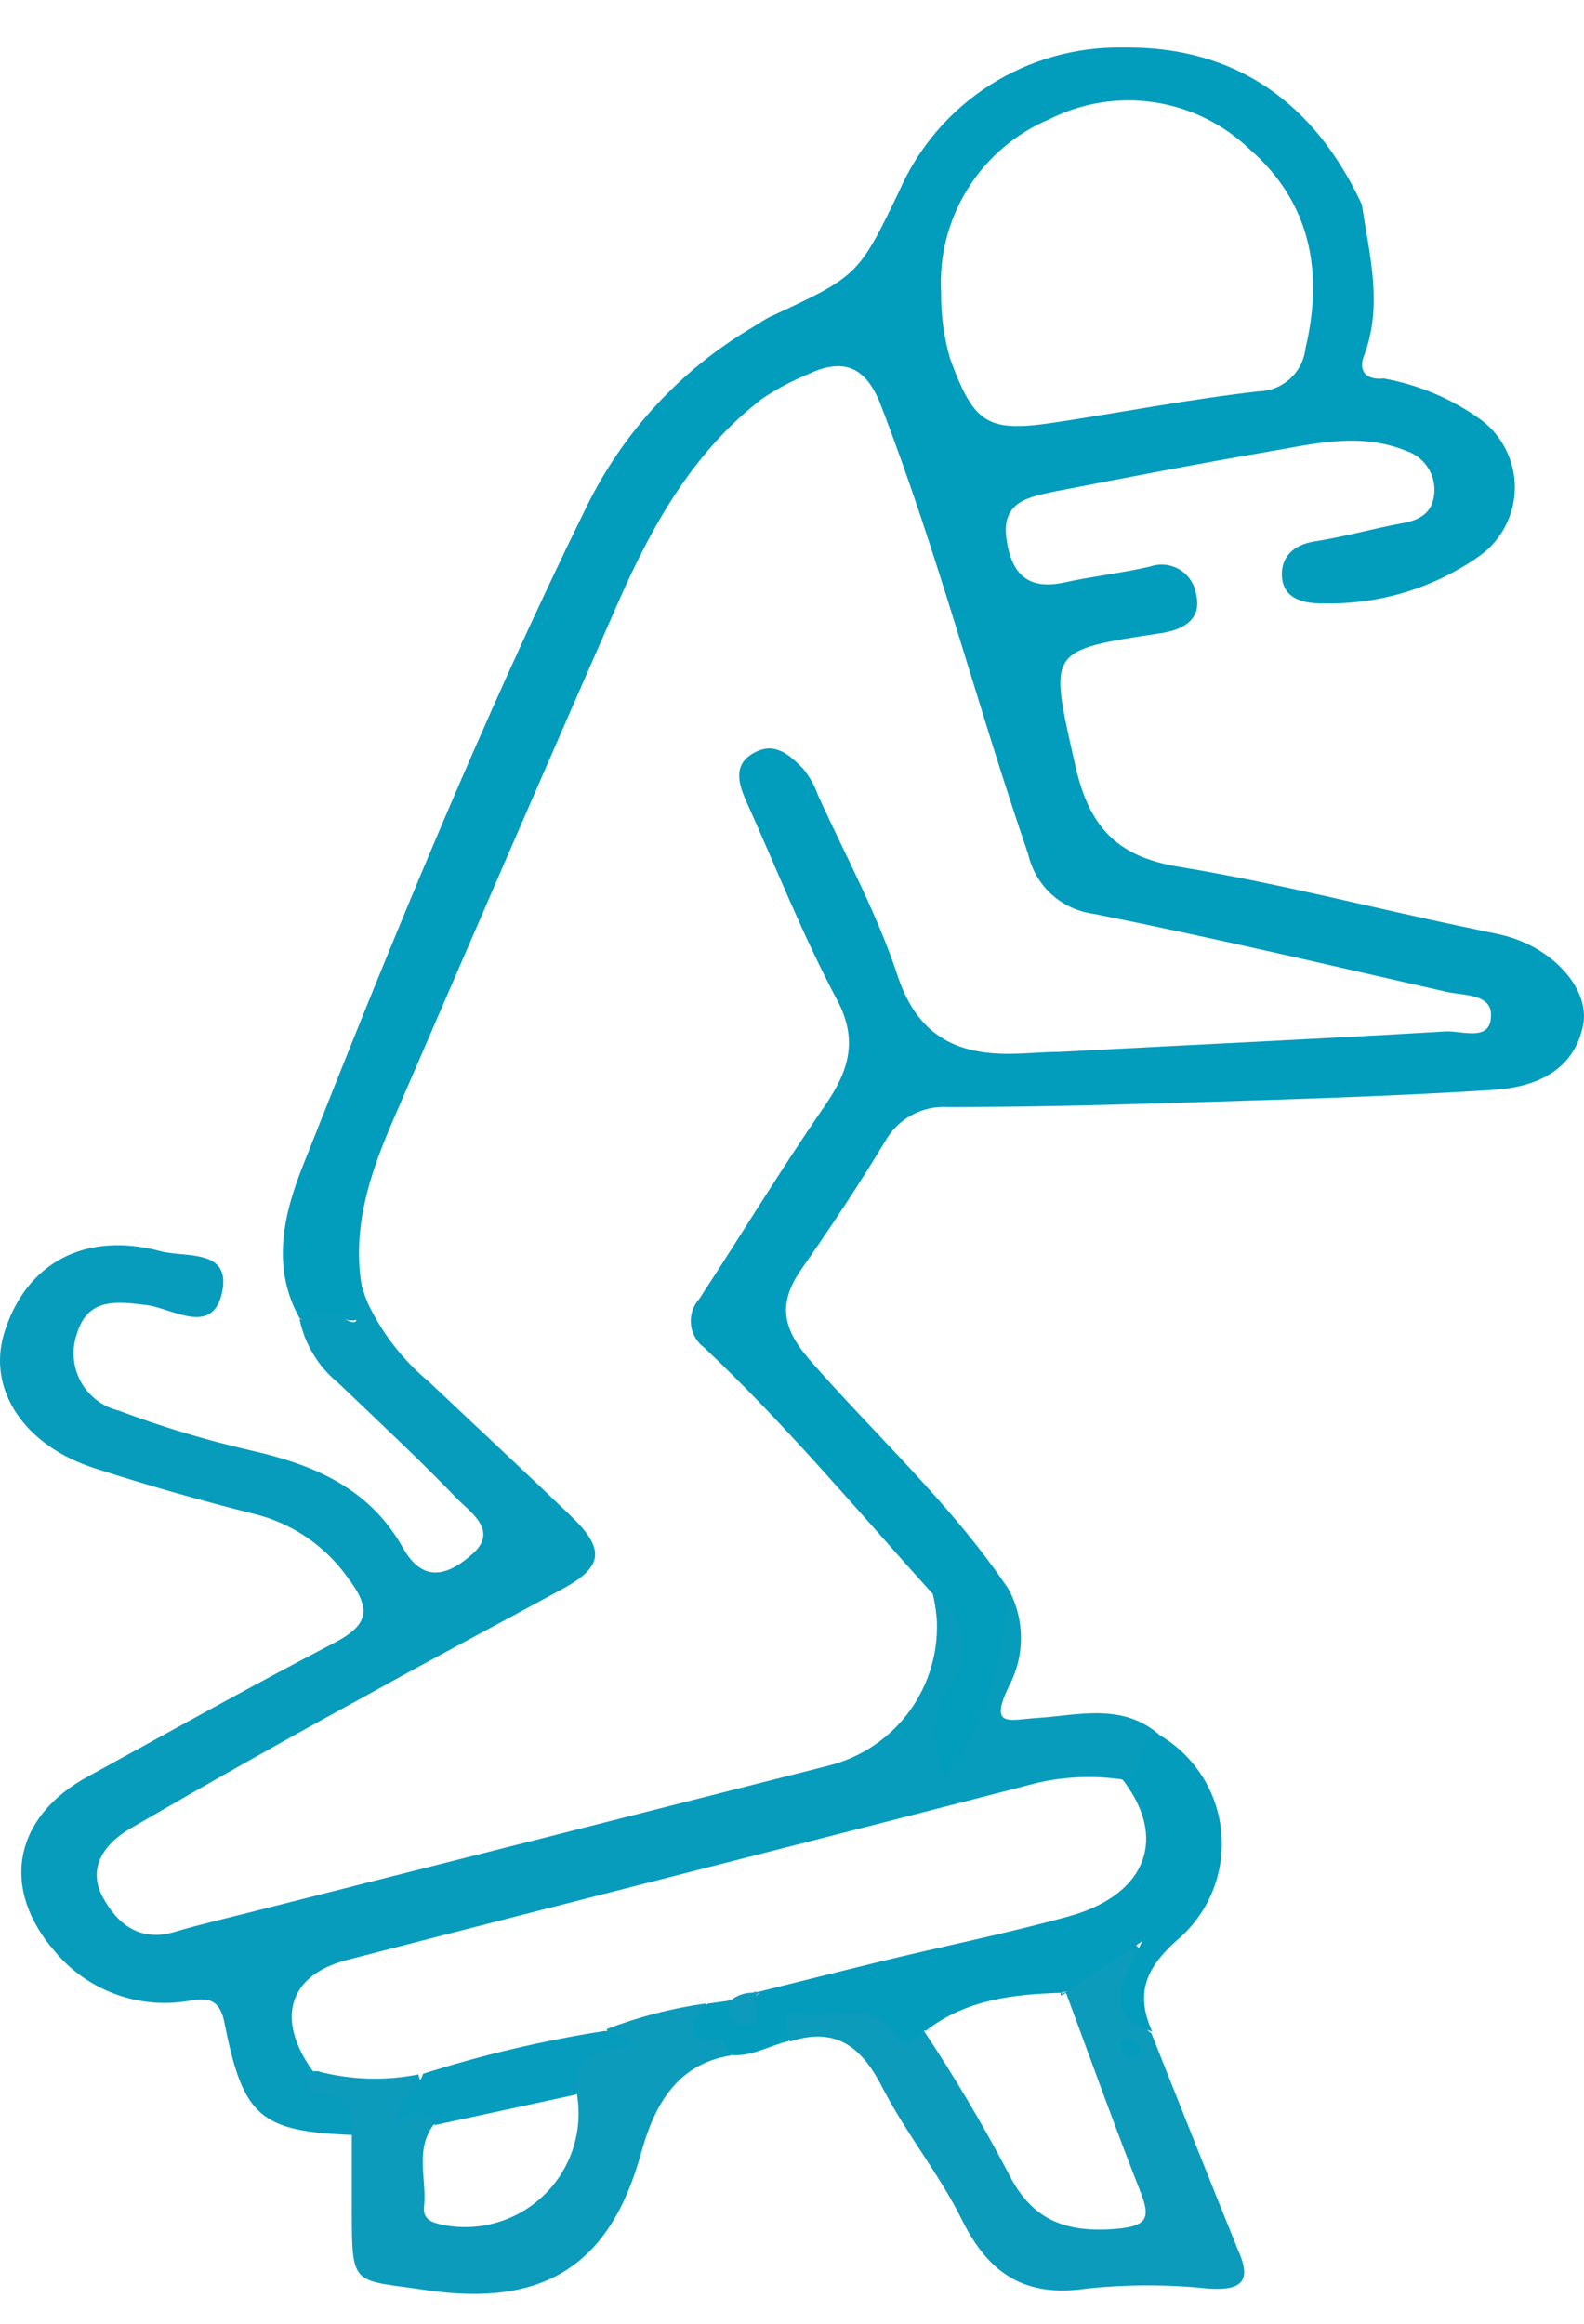 <svg width="30" height="44" viewBox="0 0 30 44" fill="none" xmlns="http://www.w3.org/2000/svg">
<path d="M28.513 17.721C28.328 17.67 28.126 17.639 27.948 17.597C26.073 17.21 24.205 16.719 22.314 16.41C21.126 16.212 20.62 15.636 20.361 14.476C19.877 12.31 19.804 12.318 21.989 11.989C22.453 11.919 22.762 11.699 22.654 11.254C22.64 11.158 22.604 11.066 22.55 10.985C22.496 10.904 22.424 10.836 22.341 10.785C22.258 10.735 22.164 10.704 22.067 10.694C21.97 10.684 21.872 10.696 21.78 10.728C21.246 10.852 20.701 10.91 20.171 11.026C19.483 11.181 19.162 10.883 19.065 10.226C18.949 9.487 19.491 9.41 20.001 9.301C21.324 9.046 22.65 8.787 23.981 8.559C24.858 8.412 25.744 8.172 26.637 8.539C26.791 8.59 26.924 8.688 27.019 8.818C27.114 8.948 27.166 9.105 27.167 9.266C27.167 9.653 26.958 9.831 26.587 9.901C26.019 10.005 25.462 10.164 24.889 10.253C24.503 10.315 24.274 10.539 24.278 10.875C24.278 11.324 24.665 11.432 25.052 11.424C26.119 11.453 27.167 11.134 28.037 10.516C28.24 10.367 28.404 10.173 28.517 9.95C28.631 9.726 28.69 9.479 28.69 9.228C28.69 8.977 28.631 8.73 28.517 8.506C28.404 8.282 28.24 8.088 28.037 7.94C27.492 7.548 26.866 7.284 26.204 7.166C25.922 7.197 25.733 7.074 25.817 6.78C26.204 5.801 25.937 4.846 25.794 3.875C24.901 1.957 23.412 0.87 21.27 0.901C20.375 0.884 19.496 1.133 18.743 1.614C17.989 2.096 17.395 2.79 17.035 3.609C16.261 5.213 16.261 5.221 14.583 5.999C14.471 6.053 14.366 6.13 14.254 6.196C12.887 7.003 11.789 8.195 11.095 9.622C9.103 13.683 7.397 17.875 5.734 22.079C5.382 22.965 5.127 23.986 5.673 24.956C5.897 25.134 6.106 24.832 6.168 24.856C6.305 24.91 6.446 24.956 6.589 24.995C6.638 25.004 6.688 25.004 6.736 24.995C6.852 24.995 6.906 24.879 6.956 24.655C6.914 24.557 6.879 24.456 6.852 24.353C6.666 23.255 6.999 22.249 7.424 21.259C8.855 17.953 10.282 14.642 11.736 11.343C12.379 9.893 13.16 8.524 14.444 7.542C14.713 7.363 14.999 7.211 15.298 7.089C15.967 6.768 16.401 6.934 16.683 7.673C17.762 10.465 18.508 13.366 19.475 16.181C19.542 16.473 19.698 16.737 19.919 16.937C20.142 17.138 20.42 17.265 20.716 17.303C22.952 17.751 25.172 18.273 27.395 18.78C27.716 18.854 28.254 18.811 28.238 19.229C28.238 19.739 27.686 19.511 27.38 19.53C24.94 19.674 22.495 19.786 20.055 19.917C19.765 19.917 19.475 19.948 19.185 19.952C18.122 19.975 17.387 19.616 17.008 18.498C16.621 17.314 16.01 16.197 15.492 15.056C15.428 14.873 15.332 14.703 15.209 14.553C14.962 14.306 14.687 14.035 14.285 14.252C13.883 14.468 13.98 14.824 14.13 15.164C14.695 16.417 15.202 17.709 15.855 18.935C16.265 19.708 16.068 20.296 15.608 20.957C14.788 22.145 14.038 23.382 13.245 24.593C13.186 24.658 13.142 24.734 13.114 24.817C13.087 24.901 13.077 24.988 13.086 25.076C13.095 25.163 13.122 25.247 13.165 25.323C13.208 25.399 13.267 25.465 13.338 25.517C14.884 26.975 16.246 28.611 17.669 30.185C17.703 30.326 17.727 30.47 17.739 30.614C17.897 30.826 17.974 31.089 17.953 31.353C17.932 31.617 17.816 31.864 17.627 32.049C17.166 32.571 17.422 32.985 17.58 33.434C17.739 33.882 18.11 33.855 18.276 33.495C18.779 32.397 19.363 31.299 19.05 30.015C17.978 28.441 16.563 27.161 15.322 25.734C14.803 25.134 14.742 24.659 15.178 24.032C15.732 23.239 16.265 22.435 16.764 21.611C16.881 21.401 17.055 21.229 17.266 21.114C17.477 20.999 17.716 20.946 17.955 20.961C19.274 20.961 20.597 20.934 21.915 20.892C24.035 20.826 26.169 20.772 28.277 20.637C29.051 20.59 29.824 20.296 29.99 19.376C30.091 18.691 29.391 17.953 28.513 17.721ZM17.994 6.791C17.877 6.385 17.82 5.965 17.824 5.542C17.785 4.849 17.962 4.161 18.331 3.572C18.699 2.983 19.241 2.523 19.881 2.255C20.491 1.948 21.182 1.836 21.857 1.937C22.533 2.037 23.161 2.344 23.656 2.816C24.816 3.821 25.071 5.136 24.727 6.586C24.704 6.808 24.602 7.015 24.438 7.166C24.274 7.318 24.061 7.405 23.837 7.41C22.565 7.553 21.304 7.797 20.04 7.99C18.702 8.199 18.458 8.048 17.994 6.791Z" fill="#029CBC"/>
<path d="M21.977 32.865C21.9 33.283 21.873 33.735 21.397 33.859C21.362 33.805 21.32 33.751 21.277 33.697C20.738 33.615 20.189 33.635 19.657 33.755C15.294 34.884 10.92 35.986 6.574 37.111C5.46 37.398 5.216 38.237 5.928 39.219H6.036C6.098 39.351 6.26 39.397 6.423 39.494C6.709 39.691 7.216 39.942 6.693 40.426C4.93 40.356 4.605 40.097 4.249 38.291C4.137 37.722 3.777 37.865 3.453 37.904C3.006 37.96 2.552 37.903 2.133 37.739C1.713 37.575 1.342 37.309 1.051 36.964C0.003 35.773 0.243 34.408 1.67 33.635C3.217 32.788 4.764 31.921 6.334 31.105C6.999 30.757 7.034 30.459 6.577 29.86C6.147 29.258 5.514 28.832 4.795 28.661C3.797 28.41 2.807 28.128 1.832 27.814C0.452 27.385 -0.248 26.306 0.08 25.239C0.486 23.92 1.604 23.305 3.047 23.692C3.503 23.815 4.381 23.637 4.207 24.465C4.033 25.293 3.302 24.798 2.811 24.716C2.223 24.643 1.662 24.554 1.453 25.266C1.403 25.412 1.384 25.568 1.398 25.722C1.411 25.876 1.457 26.026 1.531 26.162C1.606 26.298 1.708 26.416 1.831 26.511C1.954 26.605 2.095 26.672 2.246 26.708C3.057 27.014 3.888 27.264 4.733 27.459C5.935 27.729 6.991 28.17 7.629 29.303C8.016 29.999 8.503 29.825 8.96 29.412C9.416 28.998 8.96 28.669 8.685 28.406C7.943 27.633 7.169 26.917 6.403 26.182C6.027 25.876 5.769 25.448 5.672 24.972C5.916 25.072 6.021 24.62 6.446 24.918C6.493 24.953 6.544 24.985 6.597 25.01C6.674 25.045 6.724 25.045 6.744 25.01C6.852 24.906 6.659 24.434 6.86 24.369C6.886 24.472 6.921 24.573 6.964 24.67C7.236 25.245 7.63 25.754 8.12 26.159C9.006 26.998 9.903 27.83 10.785 28.677C11.47 29.33 11.435 29.659 10.658 30.084C9.412 30.761 8.163 31.422 6.925 32.111C5.413 32.935 3.932 33.774 2.463 34.625C1.995 34.899 1.643 35.352 1.944 35.916C2.207 36.407 2.625 36.775 3.29 36.585C3.808 36.431 4.338 36.311 4.868 36.175C8.478 35.263 12.087 34.347 15.697 33.43C16.314 33.275 16.856 32.908 17.23 32.393C17.603 31.878 17.783 31.249 17.739 30.614C17.727 30.47 17.703 30.326 17.669 30.185C17.808 30.264 17.928 30.371 18.023 30.499C18.119 30.627 18.187 30.773 18.223 30.928C18.259 31.084 18.263 31.245 18.234 31.402C18.206 31.559 18.145 31.708 18.056 31.84C17.596 32.471 17.669 32.973 17.897 33.669C18.656 32.602 19.061 31.324 19.057 30.015C19.23 30.301 19.326 30.627 19.336 30.961C19.345 31.295 19.268 31.626 19.111 31.921C18.725 32.726 19.111 32.563 19.641 32.529C20.415 32.482 21.27 32.227 21.977 32.865Z" fill="#089CBC"/>
<path d="M22.898 43.334C22.126 43.252 21.349 43.252 20.577 43.334C19.417 43.504 18.729 43.059 18.222 42.038C17.797 41.18 17.178 40.418 16.733 39.567C16.346 38.794 15.867 38.361 14.966 38.654C14.482 38.229 14.579 37.881 15.194 37.881C15.809 37.881 16.602 37.657 17.155 38.268C17.247 38.376 17.429 38.341 17.576 38.368H17.611L17.468 38.407C18.053 39.283 18.593 40.189 19.084 41.122C19.537 42.05 20.191 42.282 21.154 42.201C21.714 42.147 21.799 42.008 21.602 41.509C21.111 40.259 20.658 38.995 20.191 37.738L20.09 37.788C20.088 37.777 20.088 37.765 20.09 37.753C20.188 37.532 20.353 37.347 20.562 37.224C20.84 37.034 21.126 36.64 21.455 36.802L21.532 36.845L21.571 36.883C21.78 37.092 21.401 37.367 21.386 37.614C21.374 37.785 21.407 37.957 21.481 38.112C21.555 38.267 21.667 38.4 21.807 38.5C22.352 39.869 22.894 41.238 23.447 42.603C23.698 43.156 23.559 43.377 22.898 43.334Z" fill="#0D9BBC"/>
<path d="M13.836 38.921C12.777 39.088 12.371 39.934 12.139 40.778C11.547 42.92 10.267 43.69 8.063 43.361C6.69 43.156 6.663 43.322 6.663 41.891C6.663 41.408 6.663 40.925 6.663 40.445C6.728 39.942 6.558 39.645 6.009 39.633C5.808 39.633 5.808 39.633 5.912 39.219H6.021C6.643 39.383 7.296 39.403 7.927 39.277C7.927 39.316 7.947 39.351 7.958 39.389C8.031 39.671 8.133 39.945 8.264 40.205H8.233C7.846 40.685 8.086 41.253 8.032 41.779C8.005 42.019 8.167 42.081 8.387 42.127C8.732 42.196 9.089 42.179 9.426 42.078C9.763 41.977 10.069 41.794 10.319 41.547C10.57 41.3 10.755 40.995 10.86 40.659C10.965 40.323 10.986 39.967 10.921 39.621L10.766 39.656C10.764 39.638 10.764 39.62 10.766 39.602C10.723 39.15 10.866 38.767 11.342 38.662C11.551 38.616 11.528 38.523 11.493 38.438C11.493 38.438 11.493 38.438 11.493 38.419C12.096 38.187 12.724 38.025 13.365 37.935L13.396 37.981C13.577 38.299 13.956 38.488 13.836 38.921Z" fill="#0D9BBC"/>
<path d="M22.283 36.744C21.675 37.289 21.509 37.773 21.823 38.469C20.898 38.163 21.215 37.591 21.587 36.852L21.633 36.756L21.548 36.814C20.991 37.2 20.589 37.452 20.191 37.718L20.09 37.769C20.088 37.757 20.088 37.746 20.09 37.734C19.193 37.761 18.315 37.862 17.568 38.426H17.603L17.46 38.465C17.336 38.651 17.073 38.743 16.984 38.589C16.54 37.815 15.824 38.225 15.244 38.156C14.857 38.109 14.857 38.125 14.939 38.647C14.552 38.736 14.215 38.964 13.802 38.906C13.751 38.805 13.697 38.616 13.655 38.616C12.881 38.654 13.086 38.341 13.349 38.001C13.367 37.981 13.384 37.961 13.399 37.939L13.786 37.885C13.796 37.873 13.81 37.863 13.825 37.858C13.96 38.024 14.022 38.028 14.212 37.796L14.281 37.715H14.362C15.136 37.521 15.909 37.328 16.683 37.138C17.862 36.852 19.053 36.612 20.221 36.291C21.652 35.905 22.089 34.892 21.362 33.836C21.328 33.782 21.285 33.727 21.242 33.673C21.819 33.673 21.393 32.853 21.942 32.842C22.276 33.033 22.558 33.303 22.766 33.627C22.973 33.951 23.098 34.321 23.132 34.704C23.165 35.087 23.105 35.473 22.958 35.828C22.81 36.183 22.578 36.498 22.283 36.744Z" fill="#039CBC"/>
<path d="M8.02 39.273C9.141 38.917 10.288 38.647 11.45 38.465C10.405 39.05 9.216 39.33 8.02 39.273Z" fill="#CCEBF2"/>
<path d="M14.397 37.738C14.371 37.746 14.348 37.762 14.332 37.784C14.305 37.798 14.276 37.809 14.246 37.815C14.116 37.825 13.986 37.845 13.86 37.877L13.817 37.9C13.827 37.888 13.841 37.879 13.856 37.873C13.984 37.772 14.145 37.722 14.308 37.734L14.397 37.738Z" fill="#CCEBF2"/>
<path d="M20.109 37.722C20.108 37.734 20.108 37.746 20.109 37.757L20.21 37.707L20.109 37.722ZM17.619 38.415H17.584L17.495 38.48L17.638 38.442L17.619 38.415Z" fill="#CBEBF2"/>
<path d="M21.614 38.879C21.548 38.902 21.459 38.964 21.397 38.944C21.367 38.937 21.34 38.924 21.315 38.906C21.291 38.888 21.271 38.864 21.256 38.838C21.241 38.812 21.232 38.782 21.229 38.752C21.226 38.722 21.229 38.691 21.238 38.662C21.238 38.635 21.347 38.608 21.389 38.623C21.432 38.639 21.633 38.681 21.614 38.879Z" fill="#039CBC"/>
<path d="M10.758 39.637C9.882 39.536 8.999 39.744 8.26 40.225H8.233H8.264L10.766 39.683L10.921 39.648C10.867 39.641 10.812 39.637 10.758 39.637Z" fill="#CBEAF2"/>
<path d="M10.92 39.656L10.766 39.691L8.264 40.232H8.233C8.035 40.027 7.846 39.846 7.56 40.232C7.467 39.772 7.799 39.629 7.946 39.401C7.977 39.361 7.999 39.315 8.012 39.266C9.133 38.909 10.28 38.639 11.443 38.457H11.477C11.577 38.46 11.674 38.487 11.761 38.536C11.847 38.584 11.921 38.653 11.976 38.736C11.4 38.801 10.828 38.89 10.92 39.656Z" fill="#069CBD"/>
<path d="M14.107 38.341C13.759 38.341 13.825 38.102 13.806 37.9C13.816 37.888 13.829 37.879 13.844 37.873C13.975 37.769 14.141 37.719 14.308 37.734H14.389C14.363 37.742 14.34 37.758 14.324 37.781C14.204 37.943 14.567 38.334 14.107 38.341Z" fill="#0D9BBC"/>
</svg>
